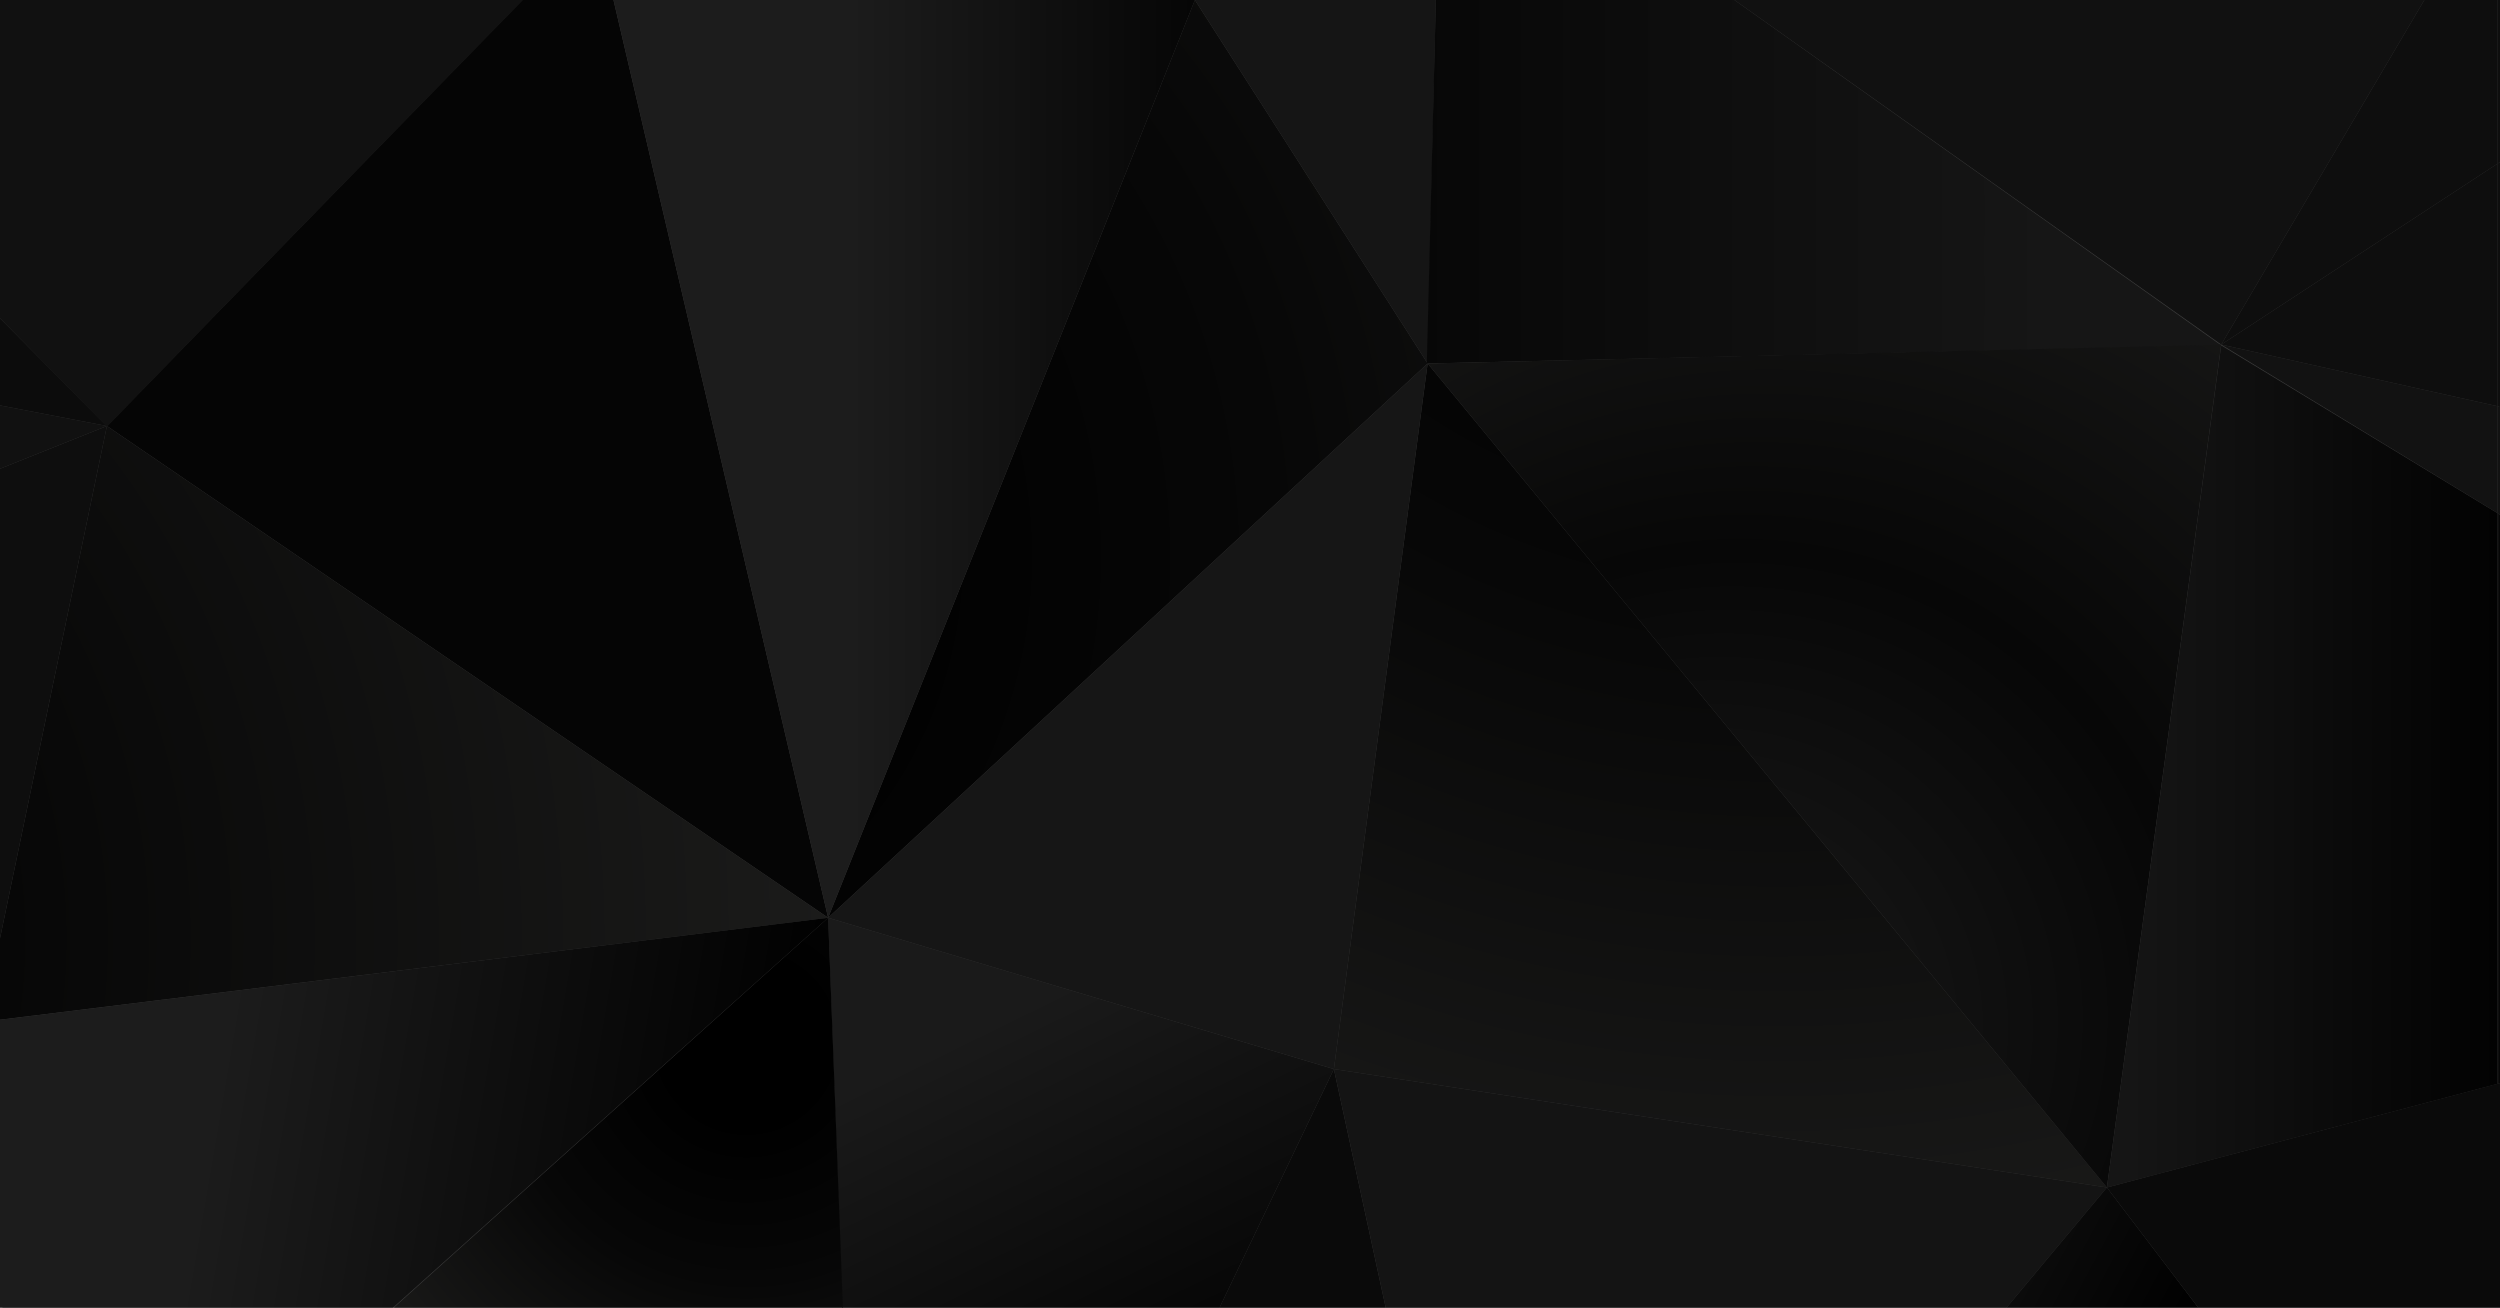 <?xml version="1.0" encoding="utf-8"?>
<!-- Generator: Adobe Illustrator 23.0.3, SVG Export Plug-In . SVG Version: 6.00 Build 0)  -->
<svg version="1.1" id="Layer_1" xmlns="http://www.w3.org/2000/svg" xmlns:xlink="http://www.w3.org/1999/xlink" x="0px" y="0px"
	 viewBox="0 0 304 159" style="enable-background:new 0 0 304 159;" xml:space="preserve">
<g>
	<rect fill="#3D3D3D" width="304" height="159"/>
</g>
<g>
	<rect x="0.3" fill="#3D3D3D" width="303.7" height="159"/>
	
		<radialGradient id="SVGID_1_" cx="65.742" cy="837.683" r="198.536" gradientTransform="matrix(1 0 0 1 0 -770)" gradientUnits="userSpaceOnUse">
		<stop  offset="0.153" style="stop-color:#000000"/>
		<stop  offset="0.449" style="stop-color:#070707"/>
		<stop  offset="0.894" style="stop-color:#1C1C1B"/>
		<stop  offset="1" style="stop-color:#222221"/>
	</radialGradient>
	<polygon fill="url(#SVGID_1_)" points="173.6,44.2 145.3,0 100.7,111.6 	"/>
	
		<radialGradient id="SVGID_2_" cx="216.108" cy="755.963" r="200.445" gradientTransform="matrix(1 0 0 1 0 -770)" gradientUnits="userSpaceOnUse">
		<stop  offset="0.153" style="stop-color:#000000"/>
		<stop  offset="0.449" style="stop-color:#070707"/>
		<stop  offset="0.894" style="stop-color:#1C1C1B"/>
		<stop  offset="1" style="stop-color:#222221"/>
	</radialGradient>
	<polygon fill="url(#SVGID_2_)" points="162.2,130 256.2,144.4 173.6,44.2 	"/>
	<polygon fill="#151515" points="174.6,0 145.3,0 173.6,44.2 	"/>
	<polygon fill="#050505" points="100.7,111.6 74.6,0 63.5,0 13,51.8 	"/>
	
		<linearGradient id="SVGID_3_" gradientUnits="userSpaceOnUse" x1="74.6" y1="825.8" x2="145.3" y2="825.8" gradientTransform="matrix(1 0 0 1 0 -770)">
		<stop  offset="5.569535e-02" style="stop-color:#1C1C1C"/>
		<stop  offset="0.407" style="stop-color:#1C1C1C"/>
		<stop  offset="1" style="stop-color:#060606"/>
	</linearGradient>
	<polygon fill="url(#SVGID_3_)" points="145.3,0 74.6,0 100.7,111.6 	"/>
	
		<linearGradient id="SVGID_4_" gradientUnits="userSpaceOnUse" x1="152.395" y1="792.1" x2="248.995" y2="792.1" gradientTransform="matrix(1 0 0 1 0 -770)">
		<stop  offset="9.881755e-02" style="stop-color:#050505"/>
		<stop  offset="1" style="stop-color:#161616"/>
	</linearGradient>
	<polygon fill="url(#SVGID_4_)" points="270.1,42 210.9,0 174.6,0 173.5,44.2 	"/>
	
		<radialGradient id="SVGID_5_" cx="-63.755" cy="884.093" r="266.842" gradientTransform="matrix(1 0 0 1 0 -770)" gradientUnits="userSpaceOnUse">
		<stop  offset="0.153" style="stop-color:#000000"/>
		<stop  offset="0.241" style="stop-color:#070707"/>
		<stop  offset="0.637" style="stop-color:#1C1C1B"/>
		<stop  offset="1" style="stop-color:#222221"/>
	</radialGradient>
	<polygon fill="url(#SVGID_5_)" points="13,51.8 0,114.1 0,124 100.7,111.6 	"/>
	<polygon fill="#0A0A0A" points="148.3,159 168.5,159 162.2,130 	"/>
	<polygon fill="#141414" points="162.2,130 168.5,159 244,159 256.2,144.4 	"/>
	
		<radialGradient id="SVGID_6_" cx="224.281" cy="884.126" r="123.728" fx="200.777" fy="899.441" gradientTransform="matrix(1 0 0 1 0 -770)" gradientUnits="userSpaceOnUse">
		<stop  offset="0.12" style="stop-color:#171717"/>
		<stop  offset="0.449" style="stop-color:#070707"/>
		<stop  offset="0.894" style="stop-color:#1C1C1B"/>
	</radialGradient>
	<polygon fill="url(#SVGID_6_)" points="256.2,144.4 270.1,41.9 173.6,44.2 	"/>
	
		<linearGradient id="SVGID_7_" gradientUnits="userSpaceOnUse" x1="119.075" y1="887.522" x2="144.268" y2="938.913" gradientTransform="matrix(1 0 0 1 0 -770)">
		<stop  offset="0.116" style="stop-color:#1A1A1A"/>
		<stop  offset="0.906" style="stop-color:#060606"/>
	</linearGradient>
	<polygon fill="url(#SVGID_7_)" points="100.7,111.6 102.4,159 148.3,159 162.2,130 	"/>
	
		<radialGradient id="SVGID_8_" cx="90.766" cy="896.719" r="64.864" gradientTransform="matrix(1 0 0 1 0 -770)" gradientUnits="userSpaceOnUse">
		<stop  offset="0.153" style="stop-color:#000000"/>
		<stop  offset="0.449" style="stop-color:#070707"/>
		<stop  offset="0.894" style="stop-color:#1C1C1B"/>
		<stop  offset="1" style="stop-color:#222221"/>
	</radialGradient>
	<polygon fill="url(#SVGID_8_)" points="47.9,159 102.5,159 100.7,111.6 	"/>
	
		<linearGradient id="SVGID_9_" gradientUnits="userSpaceOnUse" x1="8.393" y1="898.112" x2="95.445" y2="913.026" gradientTransform="matrix(1 0 0 1 0 -770)">
		<stop  offset="0.205" style="stop-color:#1C1C1C"/>
		<stop  offset="0.997" style="stop-color:#010101"/>
	</linearGradient>
	<polygon fill="url(#SVGID_9_)" points="0,124 0,159 47.8,159 100.7,111.6 	"/>
	
		<linearGradient id="SVGID_10_" gradientUnits="userSpaceOnUse" x1="303.716" y1="867.1" x2="304.016" y2="867.1" gradientTransform="matrix(1 0 0 1 0 -770)">
		<stop  offset="0" style="stop-color:#151515"/>
		<stop  offset="1" style="stop-color:#010101"/>
	</linearGradient>
	<polygon fill="url(#SVGID_10_)" points="304,62.6 303.7,62.4 303.7,131.8 304,131.7 	"/>
	
		<linearGradient id="SVGID_11_" gradientUnits="userSpaceOnUse" x1="258.738" y1="863.2" x2="306.238" y2="863.2" gradientTransform="matrix(1 0 0 1 0 -770)">
		<stop  offset="0" style="stop-color:#151515"/>
		<stop  offset="1" style="stop-color:#010101"/>
	</linearGradient>
	<polygon fill="url(#SVGID_11_)" points="270.1,42 256.2,144.4 303.7,131.8 303.7,62.4 	"/>
	
		<linearGradient id="SVGID_12_" gradientUnits="userSpaceOnUse" x1="246.478" y1="919.755" x2="265.162" y2="929.789" gradientTransform="matrix(1 0 0 1 0 -770)">
		<stop  offset="0" style="stop-color:#0D0D0D"/>
		<stop  offset="0.197" style="stop-color:#0A0A0A"/>
		<stop  offset="1" style="stop-color:#010101"/>
	</linearGradient>
	<polygon fill="url(#SVGID_12_)" points="244,159 267.3,159 256.2,144.4 	"/>
	<polygon fill="#111111" points="294.8,0 210.9,0 270.1,41.9 	"/>
	<polygon fill="#0E0E0E" points="304,0 303.7,0 303.7,19.9 304,19.7 	"/>
	<polygon fill="#0E0E0E" points="294.8,0 270.1,41.9 303.7,19.9 303.7,0 	"/>
	<polygon fill="#0E0E0E" points="0,57 0,114.1 13,51.8 	"/>
	<polygon fill="#111111" points="0,49.3 0,57 13,51.8 	"/>
	<polygon fill="#0C0C0C" points="0,38.7 0,49.3 13,51.8 	"/>
	<path fill="#111111" d="M63.6,0H0v38.7c4.3,4.4,8.7,8.8,13,13.2C29.9,34.5,46.7,17.3,63.6,0z"/>
	<polygon fill="#0A0A0A" points="304,131.7 256.2,144.4 267.3,159 304,159 	"/>
	<polygon fill="#121212" points="304,49.5 303.7,49.4 303.7,62.4 304,62.6 	"/>
	<polygon fill="#121212" points="270.1,41.9 303.7,62.4 303.7,49.4 	"/>
	<polygon fill="#0E0E0E" points="304,19.7 303.7,19.9 303.7,49.4 304,49.5 	"/>
	<polygon fill="#0E0E0E" points="270.1,41.9 303.7,49.4 303.7,19.9 	"/>
	<polygon fill="#161616" points="162.2,130 173.6,44.2 100.7,111.6 	"/>
</g>
</svg>
